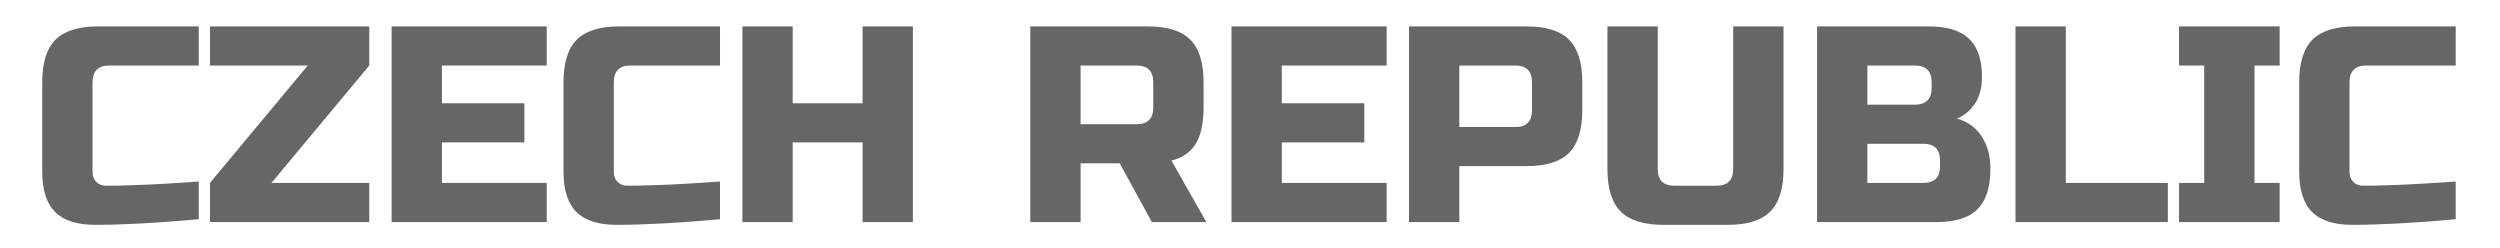 <?xml version="1.0" encoding="utf-8"?>
<!-- Generator: Adobe Illustrator 16.0.0, SVG Export Plug-In . SVG Version: 6.00 Build 0)  -->
<!DOCTYPE svg PUBLIC "-//W3C//DTD SVG 1.1//EN" "http://www.w3.org/Graphics/SVG/1.1/DTD/svg11.dtd">
<svg version="1.1" id="레이어_1" xmlns="http://www.w3.org/2000/svg" xmlns:xlink="http://www.w3.org/1999/xlink" x="0px"
	 y="0px" width="161px" height="16px" viewBox="0 0 161 16" enable-background="new 0 0 161 16" xml:space="preserve">
<path fill="#666666" d="M12.8,14.119c-2.676,0.24-4.896,0.361-6.66,0.361c-1.176,0-2.04-0.276-2.592-0.828
	C2.997,13.1,2.72,12.236,2.72,11.06V5.3c0-1.26,0.285-2.175,0.855-2.745C4.145,1.985,5.06,1.7,6.321,1.7H12.8v2.52h-5.76
	c-0.72,0-1.08,0.36-1.08,1.08v5.76c0,0.276,0.081,0.495,0.243,0.657s0.369,0.243,0.621,0.243s0.527-0.003,0.828-0.009
	c0.3-0.006,0.611-0.016,0.936-0.027S9.24,11.9,9.57,11.888c0.329-0.012,0.756-0.036,1.277-0.071
	c0.522-0.037,1.173-0.078,1.953-0.127V14.119z"/>
<path fill="#666666" d="M23.781,4.22l-6.3,7.56h6.3V14.3h-10.26v-2.521l6.3-7.56h-6.3V1.7h10.26V4.22z"/>
<path fill="#666666" d="M35.21,14.3h-9.99V1.7h9.99v2.52h-6.75v2.43h5.31v2.52h-5.31v2.609h6.75V14.3z"/>
<path fill="#666666" d="M46.37,14.119c-2.676,0.24-4.896,0.361-6.66,0.361c-1.176,0-2.04-0.276-2.592-0.828
	c-0.552-0.553-0.828-1.416-0.828-2.593V5.3c0-1.26,0.285-2.175,0.855-2.745C37.714,1.985,38.629,1.7,39.89,1.7h6.479v2.52h-5.76
	c-0.72,0-1.08,0.36-1.08,1.08v5.76c0,0.276,0.081,0.495,0.243,0.657s0.369,0.243,0.621,0.243s0.527-0.003,0.828-0.009
	c0.3-0.006,0.611-0.016,0.936-0.027s0.651-0.023,0.981-0.036c0.329-0.012,0.756-0.036,1.277-0.071
	c0.522-0.037,1.173-0.078,1.953-0.127V14.119z"/>
<path fill="#666666" d="M58.79,14.3H55.55V9.17h-4.5v5.13h-3.24V1.7h3.24v4.95h4.5V1.7h3.239V14.3z"/>
<path fill="#666666" d="M66.35,1.7h7.56c1.261,0,2.175,0.285,2.745,0.855c0.57,0.57,0.855,1.485,0.855,2.745v1.62
	c0,0.996-0.165,1.77-0.495,2.322c-0.33,0.552-0.855,0.918-1.575,1.098l2.25,3.96h-3.51l-2.07-3.78h-2.52v3.78h-3.24V1.7z M74.27,5.3
	c0-0.72-0.36-1.08-1.08-1.08h-3.6V8h3.6c0.72,0,1.08-0.36,1.08-1.08V5.3z"/>
<path fill="#666666" d="M89.299,14.3h-9.99V1.7h9.99v2.52h-6.75v2.43h5.311v2.52h-5.311v2.609h6.75V14.3z"/>
<path fill="#666666" d="M90.74,1.7h7.559c1.262,0,2.176,0.285,2.746,0.855c0.57,0.57,0.855,1.485,0.855,2.745v1.8
	c0,1.26-0.285,2.176-0.855,2.745c-0.57,0.57-1.484,0.854-2.746,0.854H93.98V14.3h-3.24V1.7z M98.66,5.3c0-0.72-0.361-1.08-1.08-1.08
	h-3.6v3.96h3.6c0.719,0,1.08-0.36,1.08-1.08V5.3z"/>
<path fill="#666666" d="M111.619,1.7h3.24v9.18c0,1.26-0.285,2.175-0.855,2.745s-1.484,0.855-2.744,0.855h-4.141
	c-1.26,0-2.176-0.285-2.746-0.855c-0.568-0.57-0.854-1.485-0.854-2.745V1.7h3.24v9.18c0,0.72,0.359,1.08,1.08,1.08h2.699
	c0.721,0,1.08-0.36,1.08-1.08V1.7z"/>
<path fill="#666666" d="M117.02,1.7h7.199c1.176,0,2.041,0.267,2.592,0.801c0.553,0.534,0.828,1.347,0.828,2.439
	c0,0.72-0.156,1.305-0.467,1.755c-0.313,0.45-0.697,0.765-1.152,0.945c0.971,0.264,1.631,0.912,1.979,1.944
	c0.121,0.372,0.182,0.804,0.182,1.296c0,1.177-0.277,2.04-0.828,2.592c-0.553,0.552-1.416,0.828-2.592,0.828h-7.74V1.7z
	 M124.398,5.3c0-0.72-0.359-1.08-1.08-1.08h-3.059v2.52h3.059c0.721,0,1.08-0.36,1.08-1.08V5.3z M124.939,10.34
	c0-0.721-0.361-1.08-1.08-1.08h-3.6v2.52h3.6c0.719,0,1.08-0.359,1.08-1.08V10.34z"/>
<path fill="#666666" d="M133.039,11.779h6.57V14.3h-9.811V1.7h3.24V11.779z"/>
<path fill="#666666" d="M146.809,14.3h-6.48v-2.521h1.621V4.22h-1.621V1.7h6.48v2.52h-1.619v7.56h1.619V14.3z"/>
<path fill="#666666" d="M158.148,14.119c-2.676,0.24-4.895,0.361-6.66,0.361c-1.176,0-2.039-0.276-2.592-0.828
	c-0.551-0.553-0.828-1.416-0.828-2.593V5.3c0-1.26,0.285-2.175,0.855-2.745c0.57-0.57,1.484-0.855,2.746-0.855h6.479v2.52h-5.76
	c-0.719,0-1.08,0.36-1.08,1.08v5.76c0,0.276,0.082,0.495,0.244,0.657s0.369,0.243,0.621,0.243s0.527-0.003,0.828-0.009
	c0.299-0.006,0.611-0.016,0.936-0.027s0.65-0.023,0.98-0.036c0.33-0.012,0.756-0.036,1.277-0.071
	c0.523-0.037,1.174-0.078,1.953-0.127V14.119z"/>
</svg>

